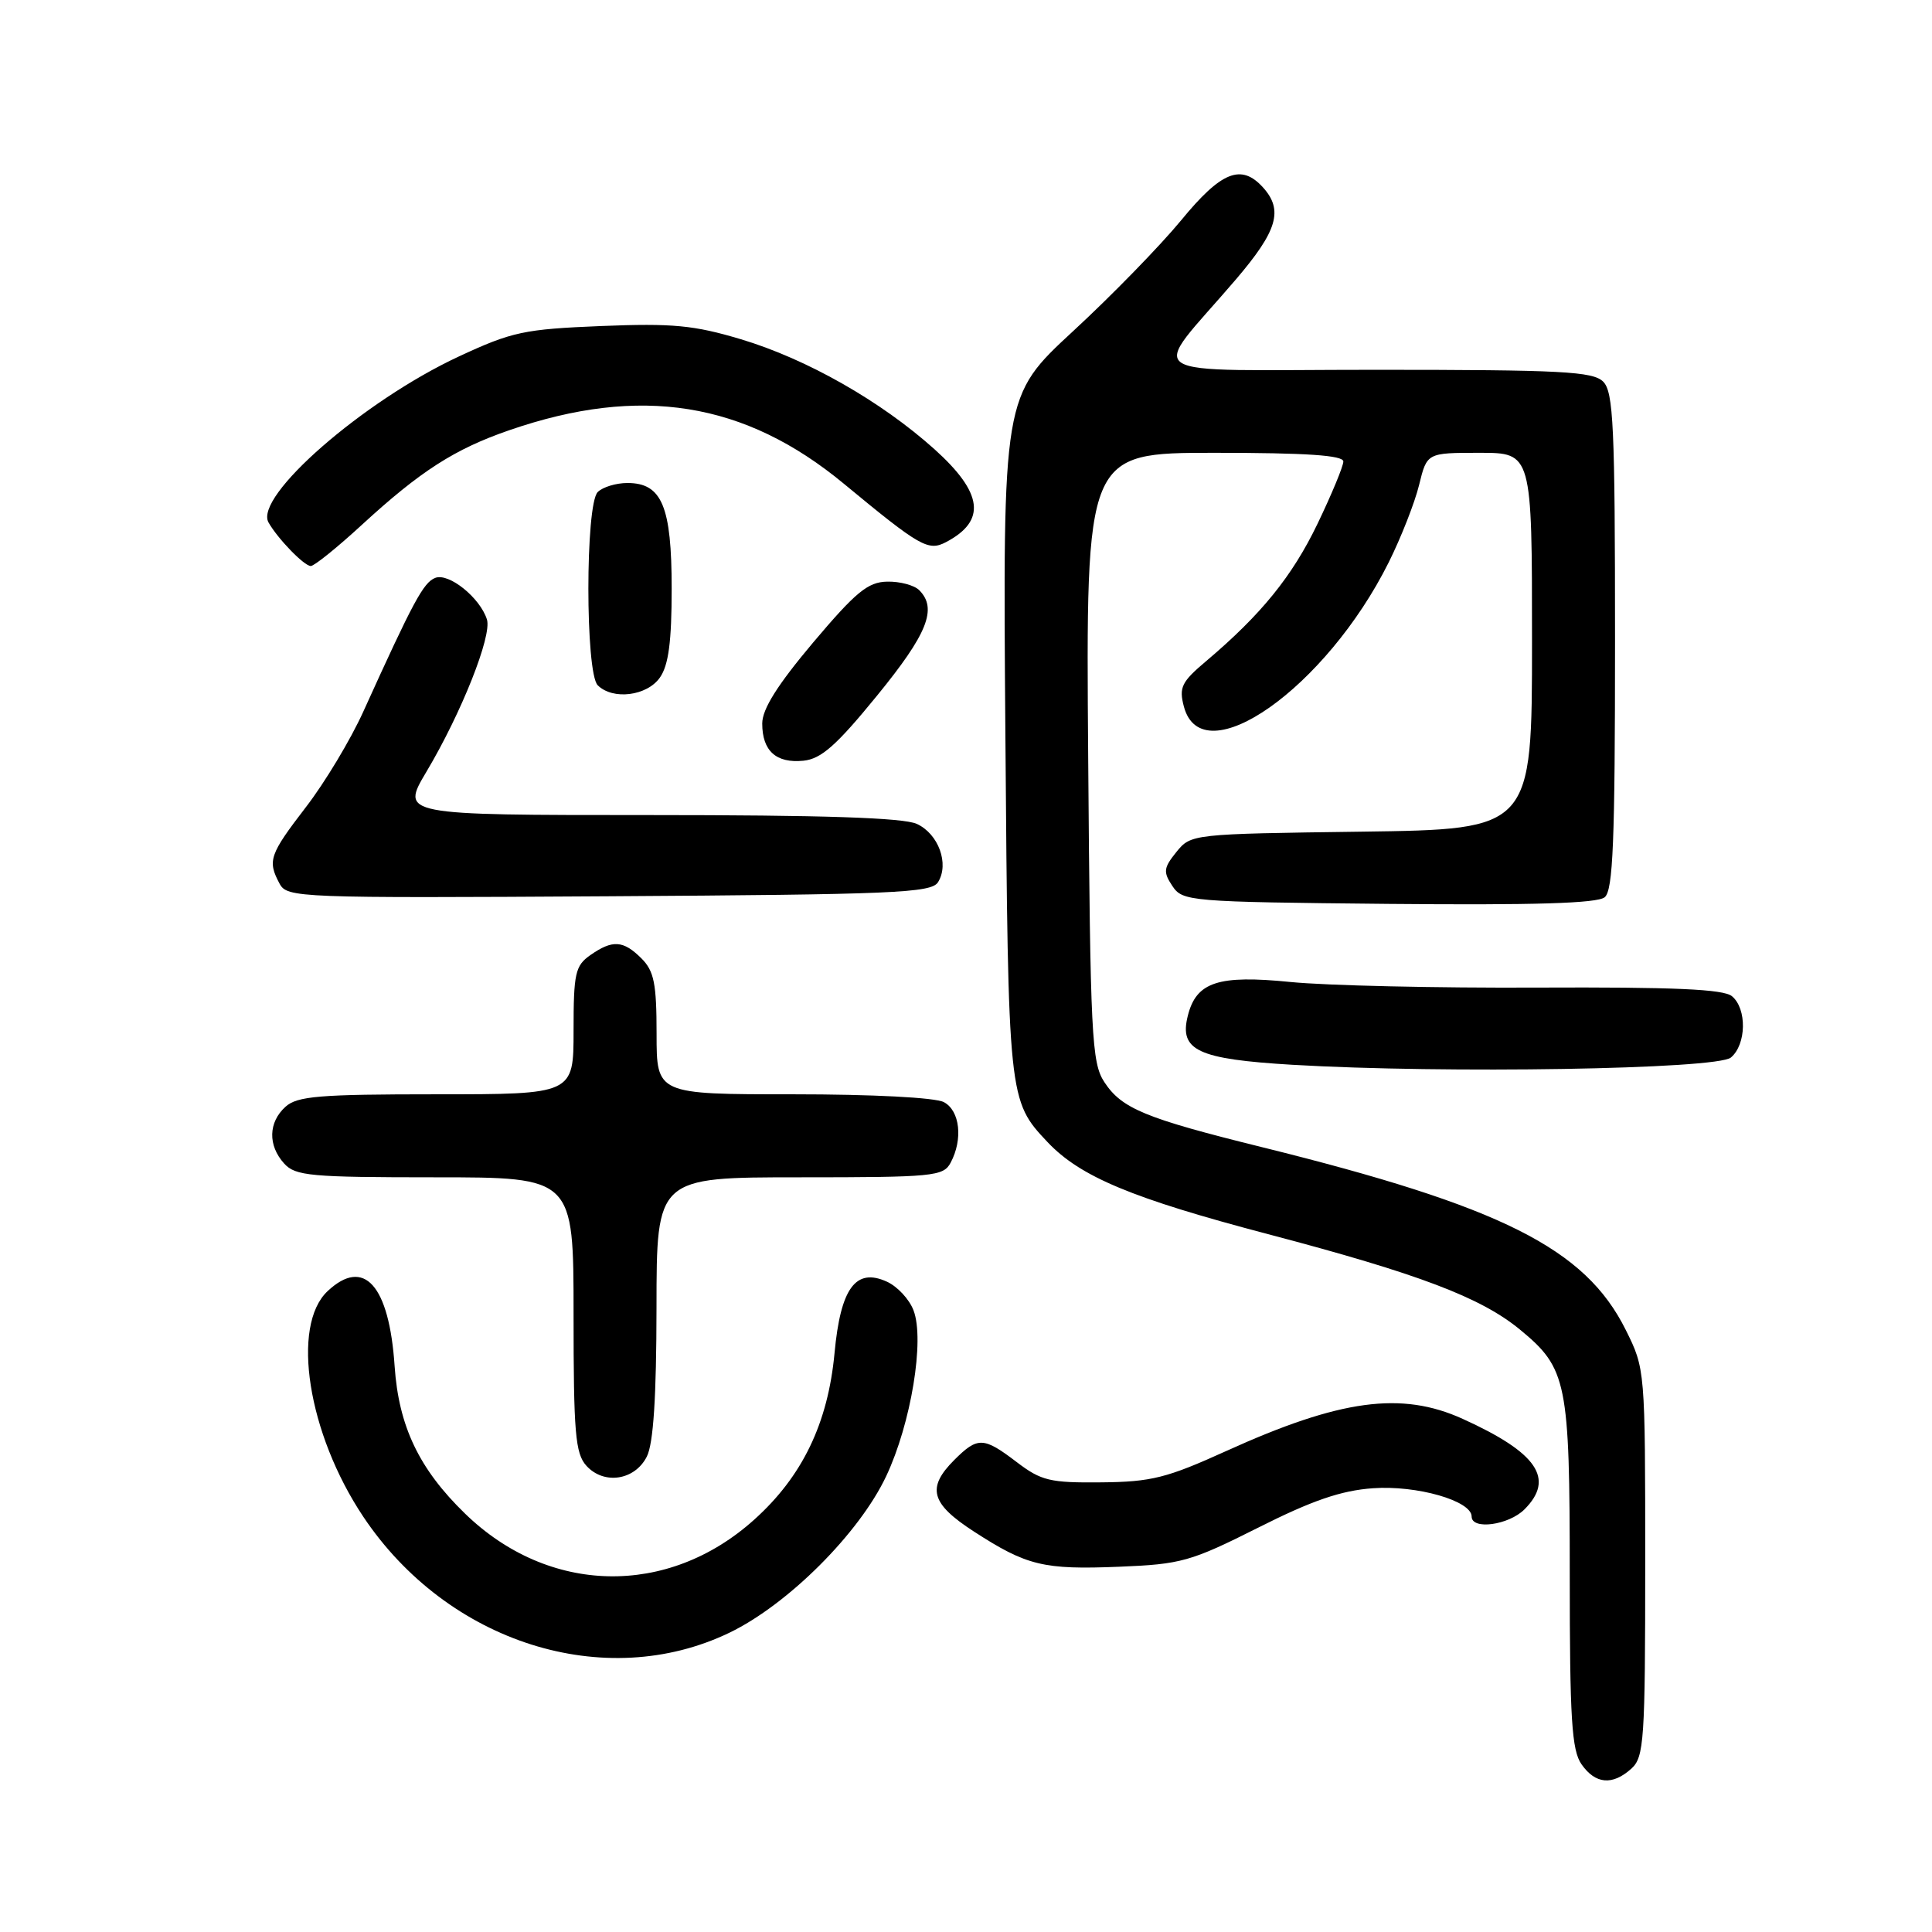 <?xml version="1.0" encoding="UTF-8" standalone="no"?>
<!DOCTYPE svg PUBLIC "-//W3C//DTD SVG 1.1//EN" "http://www.w3.org/Graphics/SVG/1.1/DTD/svg11.dtd" >
<svg xmlns="http://www.w3.org/2000/svg" xmlns:xlink="http://www.w3.org/1999/xlink" version="1.1" viewBox="0 0 256 256">
 <g >
 <path fill="currentColor"
d=" M 216.17 234.35 C 217.85 232.82 218.00 230.62 218.00 207.04 C 218.00 181.48 217.99 181.38 215.42 176.22 C 210.04 165.41 198.96 159.86 167.12 151.98 C 151.72 148.17 148.63 146.89 146.33 143.38 C 144.65 140.82 144.47 137.33 144.19 100.30 C 143.88 60.00 143.88 60.00 160.94 60.00 C 173.09 60.00 178.00 60.33 178.00 61.15 C 178.00 61.77 176.46 65.49 174.58 69.40 C 171.22 76.38 167.11 81.44 159.80 87.62 C 156.56 90.35 156.20 91.09 156.87 93.62 C 159.29 102.74 175.71 91.17 184.02 74.50 C 185.66 71.20 187.47 66.59 188.04 64.25 C 189.08 60.00 189.08 60.00 196.04 60.00 C 203.00 60.00 203.00 60.00 203.00 84.95 C 203.00 109.89 203.00 109.89 180.41 110.20 C 157.96 110.50 157.81 110.51 155.88 112.89 C 154.18 115.00 154.11 115.54 155.34 117.39 C 156.70 119.44 157.54 119.51 184.00 119.77 C 203.27 119.95 211.66 119.70 212.63 118.89 C 213.74 117.97 214.00 111.53 214.00 84.95 C 214.00 56.46 213.79 51.94 212.43 50.57 C 211.07 49.22 206.93 49.00 182.30 49.00 C 149.87 49.00 152.23 50.52 163.75 37.04 C 169.27 30.58 170.08 27.85 167.35 24.83 C 164.47 21.65 161.82 22.71 156.50 29.20 C 153.75 32.54 147.31 39.16 142.18 43.89 C 132.87 52.50 132.87 52.50 133.22 97.50 C 133.59 145.66 133.61 145.83 138.81 151.34 C 143.15 155.93 150.01 158.79 168.02 163.53 C 187.99 168.79 196.23 171.91 201.43 176.20 C 207.64 181.32 208.00 183.11 208.00 208.75 C 208.00 227.77 208.26 231.92 209.56 233.78 C 211.41 236.42 213.66 236.61 216.17 234.35 Z  M 96.64 216.35 C 104.40 212.61 113.86 203.17 117.43 195.59 C 120.72 188.61 122.54 177.55 121.05 173.64 C 120.50 172.17 118.91 170.46 117.52 169.83 C 113.39 167.94 111.38 170.68 110.58 179.29 C 109.71 188.59 106.32 195.63 99.94 201.36 C 88.48 211.67 72.70 211.33 61.61 200.55 C 55.53 194.65 52.83 188.98 52.29 181.03 C 51.57 170.29 48.24 166.55 43.41 171.08 C 38.53 175.67 40.78 189.95 48.13 200.96 C 59.30 217.68 80.14 224.29 96.64 216.35 Z  M 166.70 202.43 C 173.86 198.82 177.70 197.50 181.92 197.20 C 187.73 196.78 195.00 198.86 195.00 200.95 C 195.00 202.76 199.91 202.09 202.00 200.00 C 206.06 195.94 203.70 192.49 193.82 188.01 C 185.70 184.32 177.58 185.42 162.50 192.26 C 154.61 195.84 152.56 196.36 145.92 196.42 C 139.14 196.49 137.97 196.21 134.74 193.75 C 130.32 190.38 129.56 190.35 126.45 193.45 C 122.76 197.14 123.33 199.23 129.04 202.93 C 136.05 207.47 138.26 208.01 148.31 207.60 C 156.51 207.27 157.78 206.91 166.70 202.43 Z  M 85.71 193.00 C 86.58 191.28 86.98 185.09 86.99 173.25 C 87.00 156.00 87.00 156.00 105.96 156.00 C 123.69 156.00 125.00 155.87 125.96 154.07 C 127.62 150.97 127.20 147.17 125.07 146.04 C 123.94 145.43 115.61 145.00 105.07 145.00 C 87.00 145.00 87.00 145.00 87.00 137.00 C 87.00 130.33 86.67 128.67 85.00 127.00 C 82.59 124.59 81.16 124.50 78.22 126.56 C 76.22 127.96 76.00 128.97 76.00 136.56 C 76.00 145.00 76.00 145.00 57.83 145.00 C 42.32 145.00 39.39 145.24 37.83 146.65 C 35.55 148.71 35.48 151.77 37.65 154.17 C 39.14 155.82 41.15 156.00 57.65 156.00 C 76.00 156.00 76.00 156.00 76.00 174.17 C 76.00 189.86 76.23 192.60 77.70 194.22 C 80.02 196.78 84.12 196.16 85.71 193.00 Z  M 229.35 140.13 C 231.41 138.41 231.50 133.66 229.49 132.00 C 228.37 131.07 221.80 130.78 203.74 130.86 C 190.41 130.93 175.68 130.59 171.00 130.12 C 161.42 129.16 158.51 130.11 157.39 134.60 C 156.23 139.19 158.69 140.34 171.25 141.09 C 191.39 142.28 227.47 141.69 229.35 140.13 Z  M 124.29 116.90 C 125.81 114.48 124.36 110.49 121.48 109.17 C 119.68 108.35 109.02 108.00 86.00 108.00 C 53.09 108.00 53.09 108.00 56.51 102.25 C 61.14 94.48 65.21 84.23 64.52 82.08 C 63.61 79.20 59.48 75.88 57.68 76.57 C 56.11 77.17 54.76 79.69 48.15 94.27 C 46.47 97.99 43.04 103.70 40.54 106.94 C 35.70 113.24 35.42 114.05 37.04 117.08 C 38.05 118.96 39.37 119.01 80.68 118.76 C 118.41 118.53 123.40 118.32 124.29 116.90 Z  M 116.21 92.18 C 122.90 83.99 124.24 80.64 121.80 78.20 C 121.14 77.54 119.23 77.03 117.55 77.07 C 115.00 77.12 113.40 78.44 107.75 85.13 C 103.02 90.75 101.00 93.95 101.00 95.87 C 101.00 99.50 102.84 101.16 106.46 100.80 C 108.81 100.56 110.83 98.78 116.21 92.18 Z  M 87.44 89.78 C 88.59 88.14 89.00 85.03 89.00 78.00 C 89.00 67.09 87.71 64.00 83.14 64.00 C 81.63 64.00 79.86 64.54 79.20 65.20 C 77.55 66.85 77.55 89.15 79.20 90.80 C 81.19 92.79 85.73 92.23 87.44 89.78 Z  M 47.92 69.57 C 55.71 62.41 60.25 59.50 67.50 57.00 C 84.86 51.01 98.68 53.23 111.82 64.10 C 121.93 72.46 123.00 73.07 125.36 71.83 C 130.72 69.01 130.26 65.32 123.83 59.53 C 116.72 53.15 106.91 47.57 98.17 44.95 C 91.95 43.09 89.14 42.82 79.67 43.20 C 69.43 43.62 67.86 43.95 60.77 47.25 C 48.15 53.13 33.63 65.79 35.58 69.23 C 36.81 71.40 40.31 75.00 41.18 75.00 C 41.64 75.00 44.67 72.56 47.92 69.57 Z "/>
</g>
</svg>